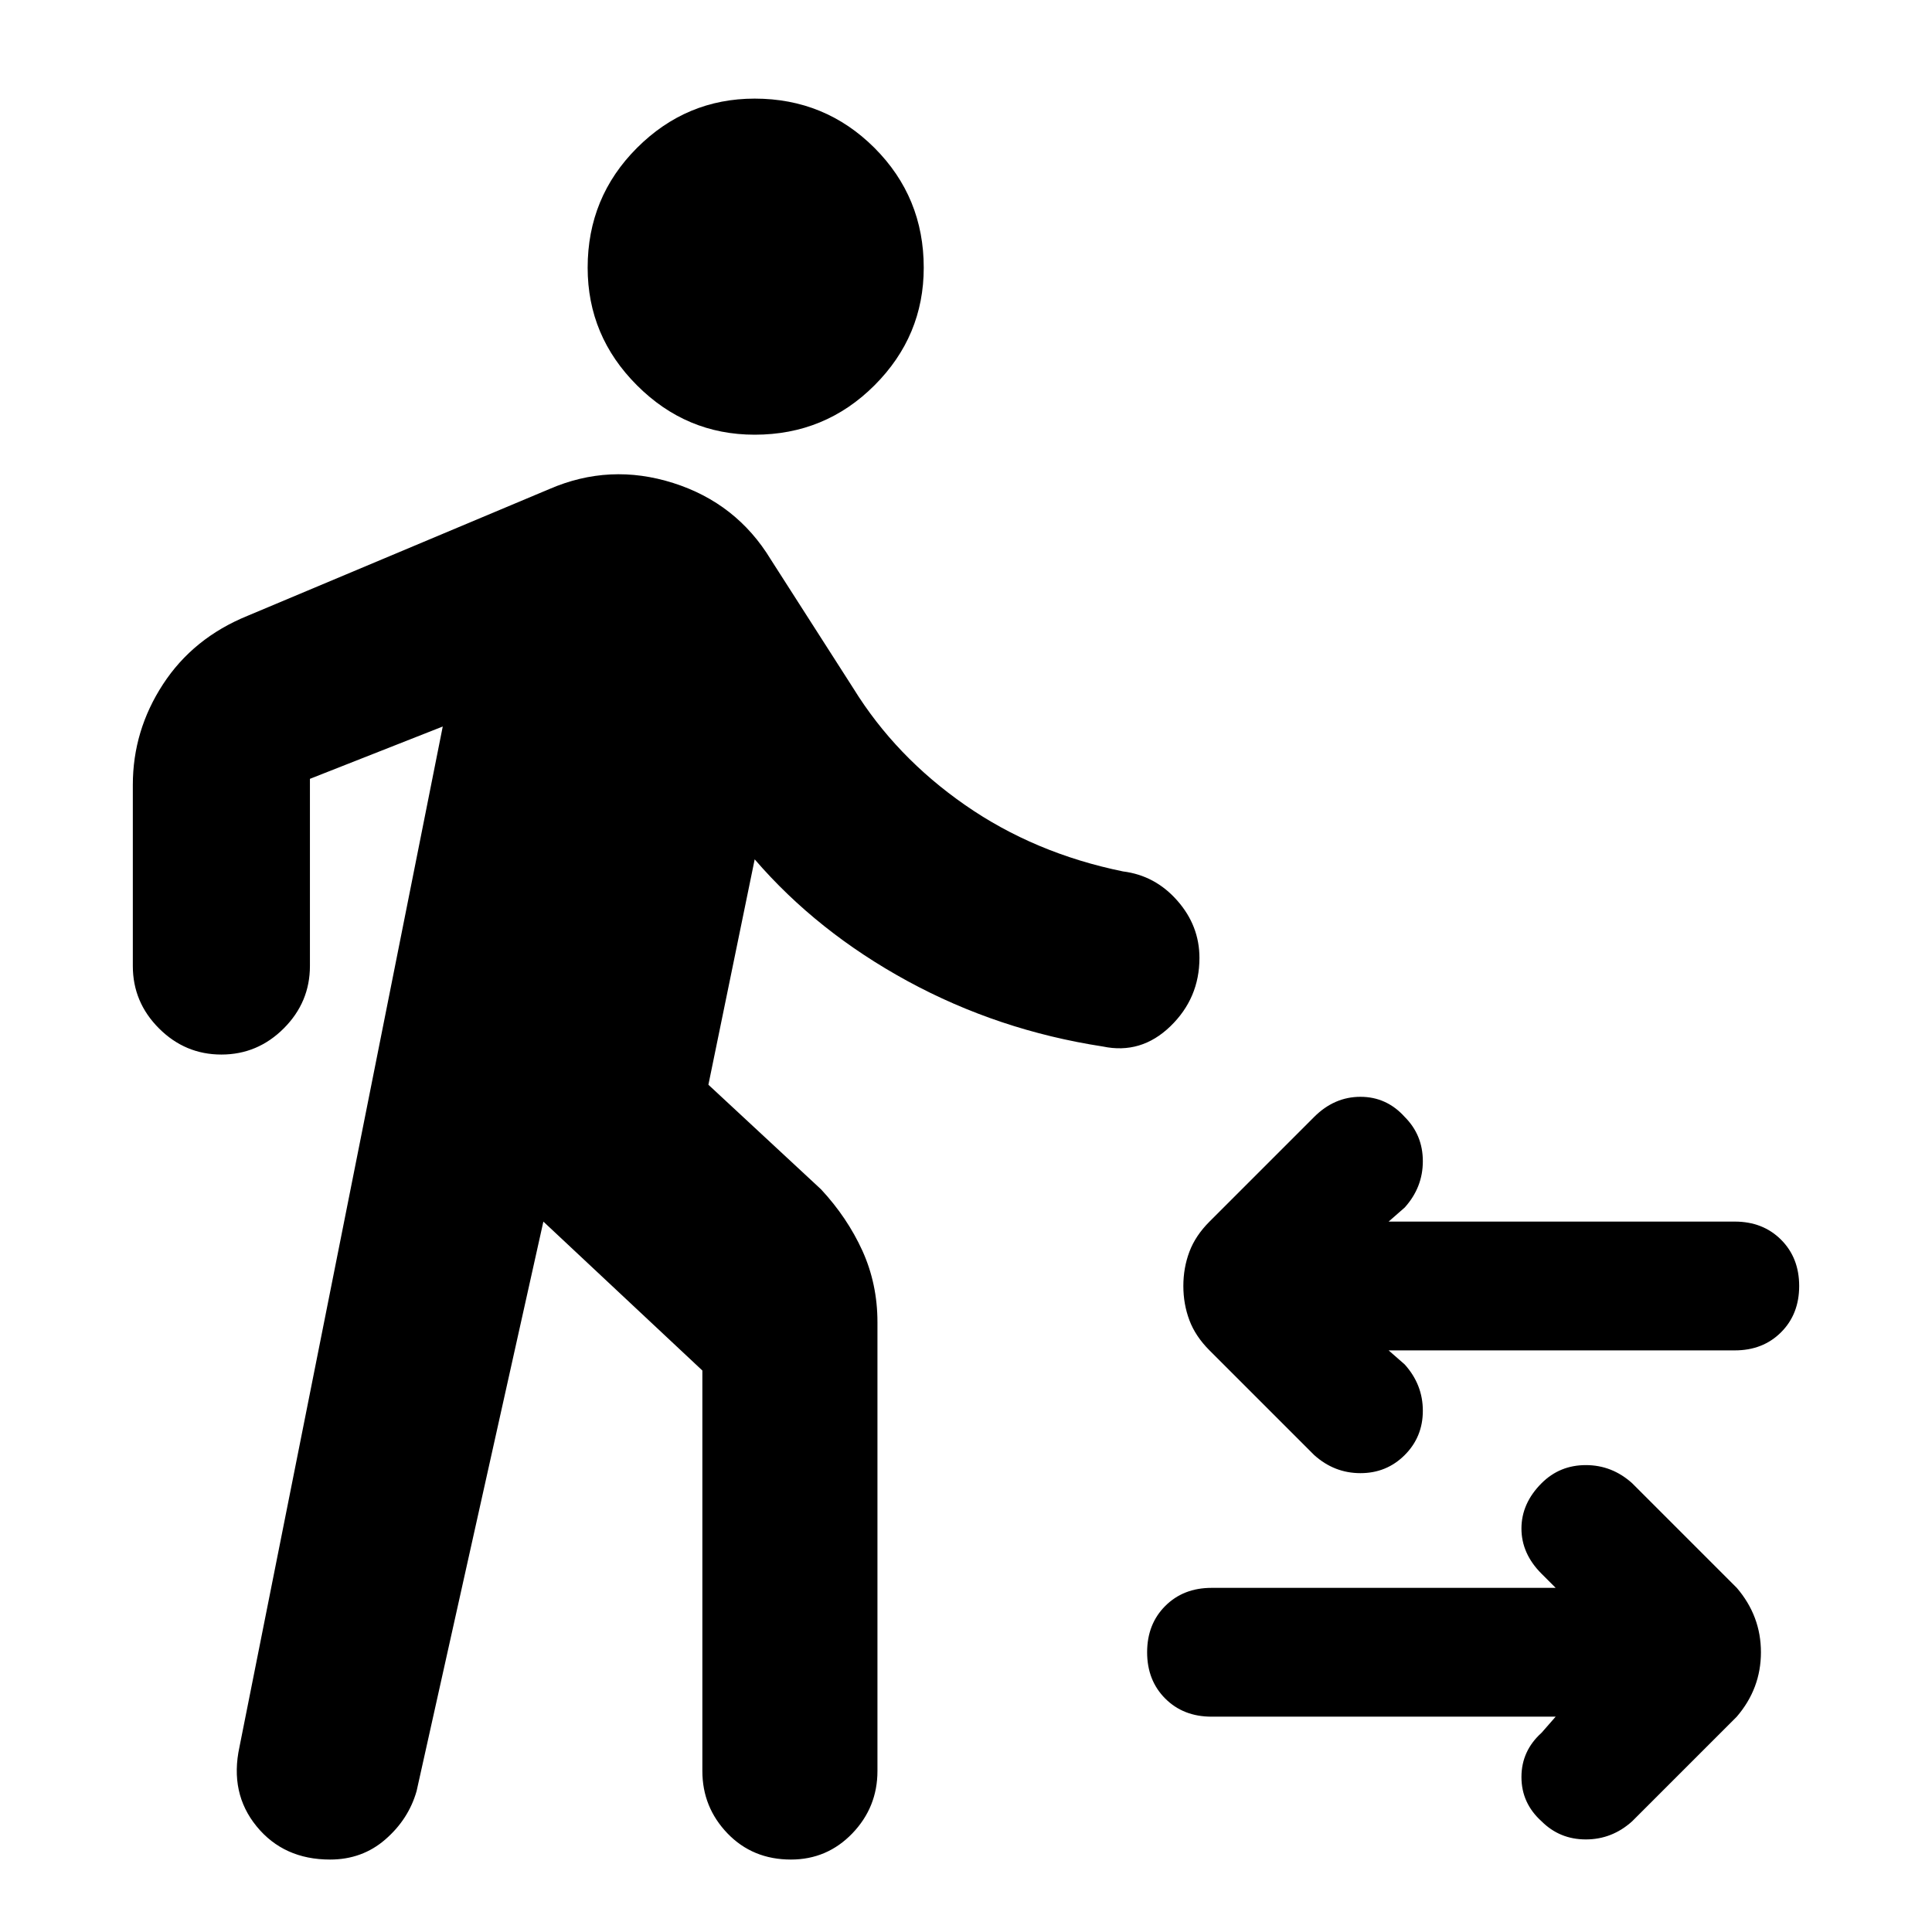 <svg xmlns="http://www.w3.org/2000/svg" height="24" width="24"><path d="M9.375 5.4Q8.525 5.4 7.913 4.787Q7.3 4.175 7.3 3.325Q7.3 2.45 7.913 1.837Q8.525 1.225 9.375 1.225Q10.25 1.225 10.863 1.837Q11.475 2.45 11.475 3.325Q11.475 4.175 10.863 4.787Q10.25 5.4 9.375 5.4ZM16.325 18.075 15.025 16.775Q14.85 16.6 14.775 16.4Q14.7 16.2 14.7 15.975Q14.7 15.75 14.775 15.55Q14.85 15.35 15.025 15.175L16.325 13.875Q16.575 13.625 16.9 13.625Q17.225 13.625 17.45 13.875Q17.675 14.1 17.675 14.425Q17.675 14.75 17.45 15L17.25 15.175H21.55Q21.9 15.175 22.125 15.4Q22.35 15.625 22.35 15.975Q22.35 16.325 22.125 16.55Q21.9 16.775 21.55 16.775H17.25L17.45 16.95Q17.675 17.2 17.675 17.525Q17.675 17.85 17.45 18.075Q17.225 18.3 16.9 18.3Q16.575 18.3 16.325 18.075ZM19.15 22.625Q18.9 22.4 18.9 22.075Q18.9 21.75 19.15 21.525L19.325 21.325H15.05Q14.7 21.325 14.475 21.1Q14.25 20.875 14.25 20.525Q14.25 20.175 14.475 19.95Q14.7 19.725 15.05 19.725H19.325L19.15 19.55Q18.9 19.3 18.9 18.988Q18.9 18.675 19.15 18.425Q19.375 18.2 19.7 18.2Q20.025 18.2 20.275 18.425L21.575 19.725Q21.725 19.9 21.8 20.1Q21.875 20.3 21.875 20.525Q21.875 20.75 21.8 20.95Q21.725 21.15 21.575 21.325L20.275 22.625Q20.025 22.85 19.7 22.85Q19.375 22.85 19.15 22.625ZM4.1 23.1Q3.525 23.1 3.188 22.688Q2.85 22.275 2.975 21.7L5.5 9.025L3.85 9.675Q3.85 9.675 3.85 9.675Q3.85 9.675 3.85 9.675V12Q3.85 12.45 3.525 12.775Q3.2 13.1 2.75 13.1Q2.3 13.1 1.975 12.775Q1.65 12.45 1.65 12V9.75Q1.65 9.075 2.025 8.5Q2.4 7.925 3.075 7.65L6.825 6.075Q7.575 5.75 8.363 6Q9.15 6.25 9.575 6.95L10.6 8.55Q11.125 9.4 11.988 10Q12.85 10.6 13.95 10.825Q14.35 10.875 14.625 11.188Q14.9 11.5 14.9 11.9Q14.9 12.4 14.538 12.75Q14.175 13.1 13.7 13Q12.4 12.8 11.275 12.188Q10.15 11.575 9.375 10.675L8.8 13.475L10.2 14.775Q10.525 15.125 10.713 15.537Q10.9 15.95 10.9 16.425V22Q10.9 22.45 10.588 22.775Q10.275 23.1 9.825 23.1Q9.35 23.1 9.037 22.775Q8.725 22.45 8.725 22V17.025L6.75 15.175L5.175 22.25Q5.075 22.6 4.787 22.85Q4.5 23.1 4.1 23.1Z"/></svg>